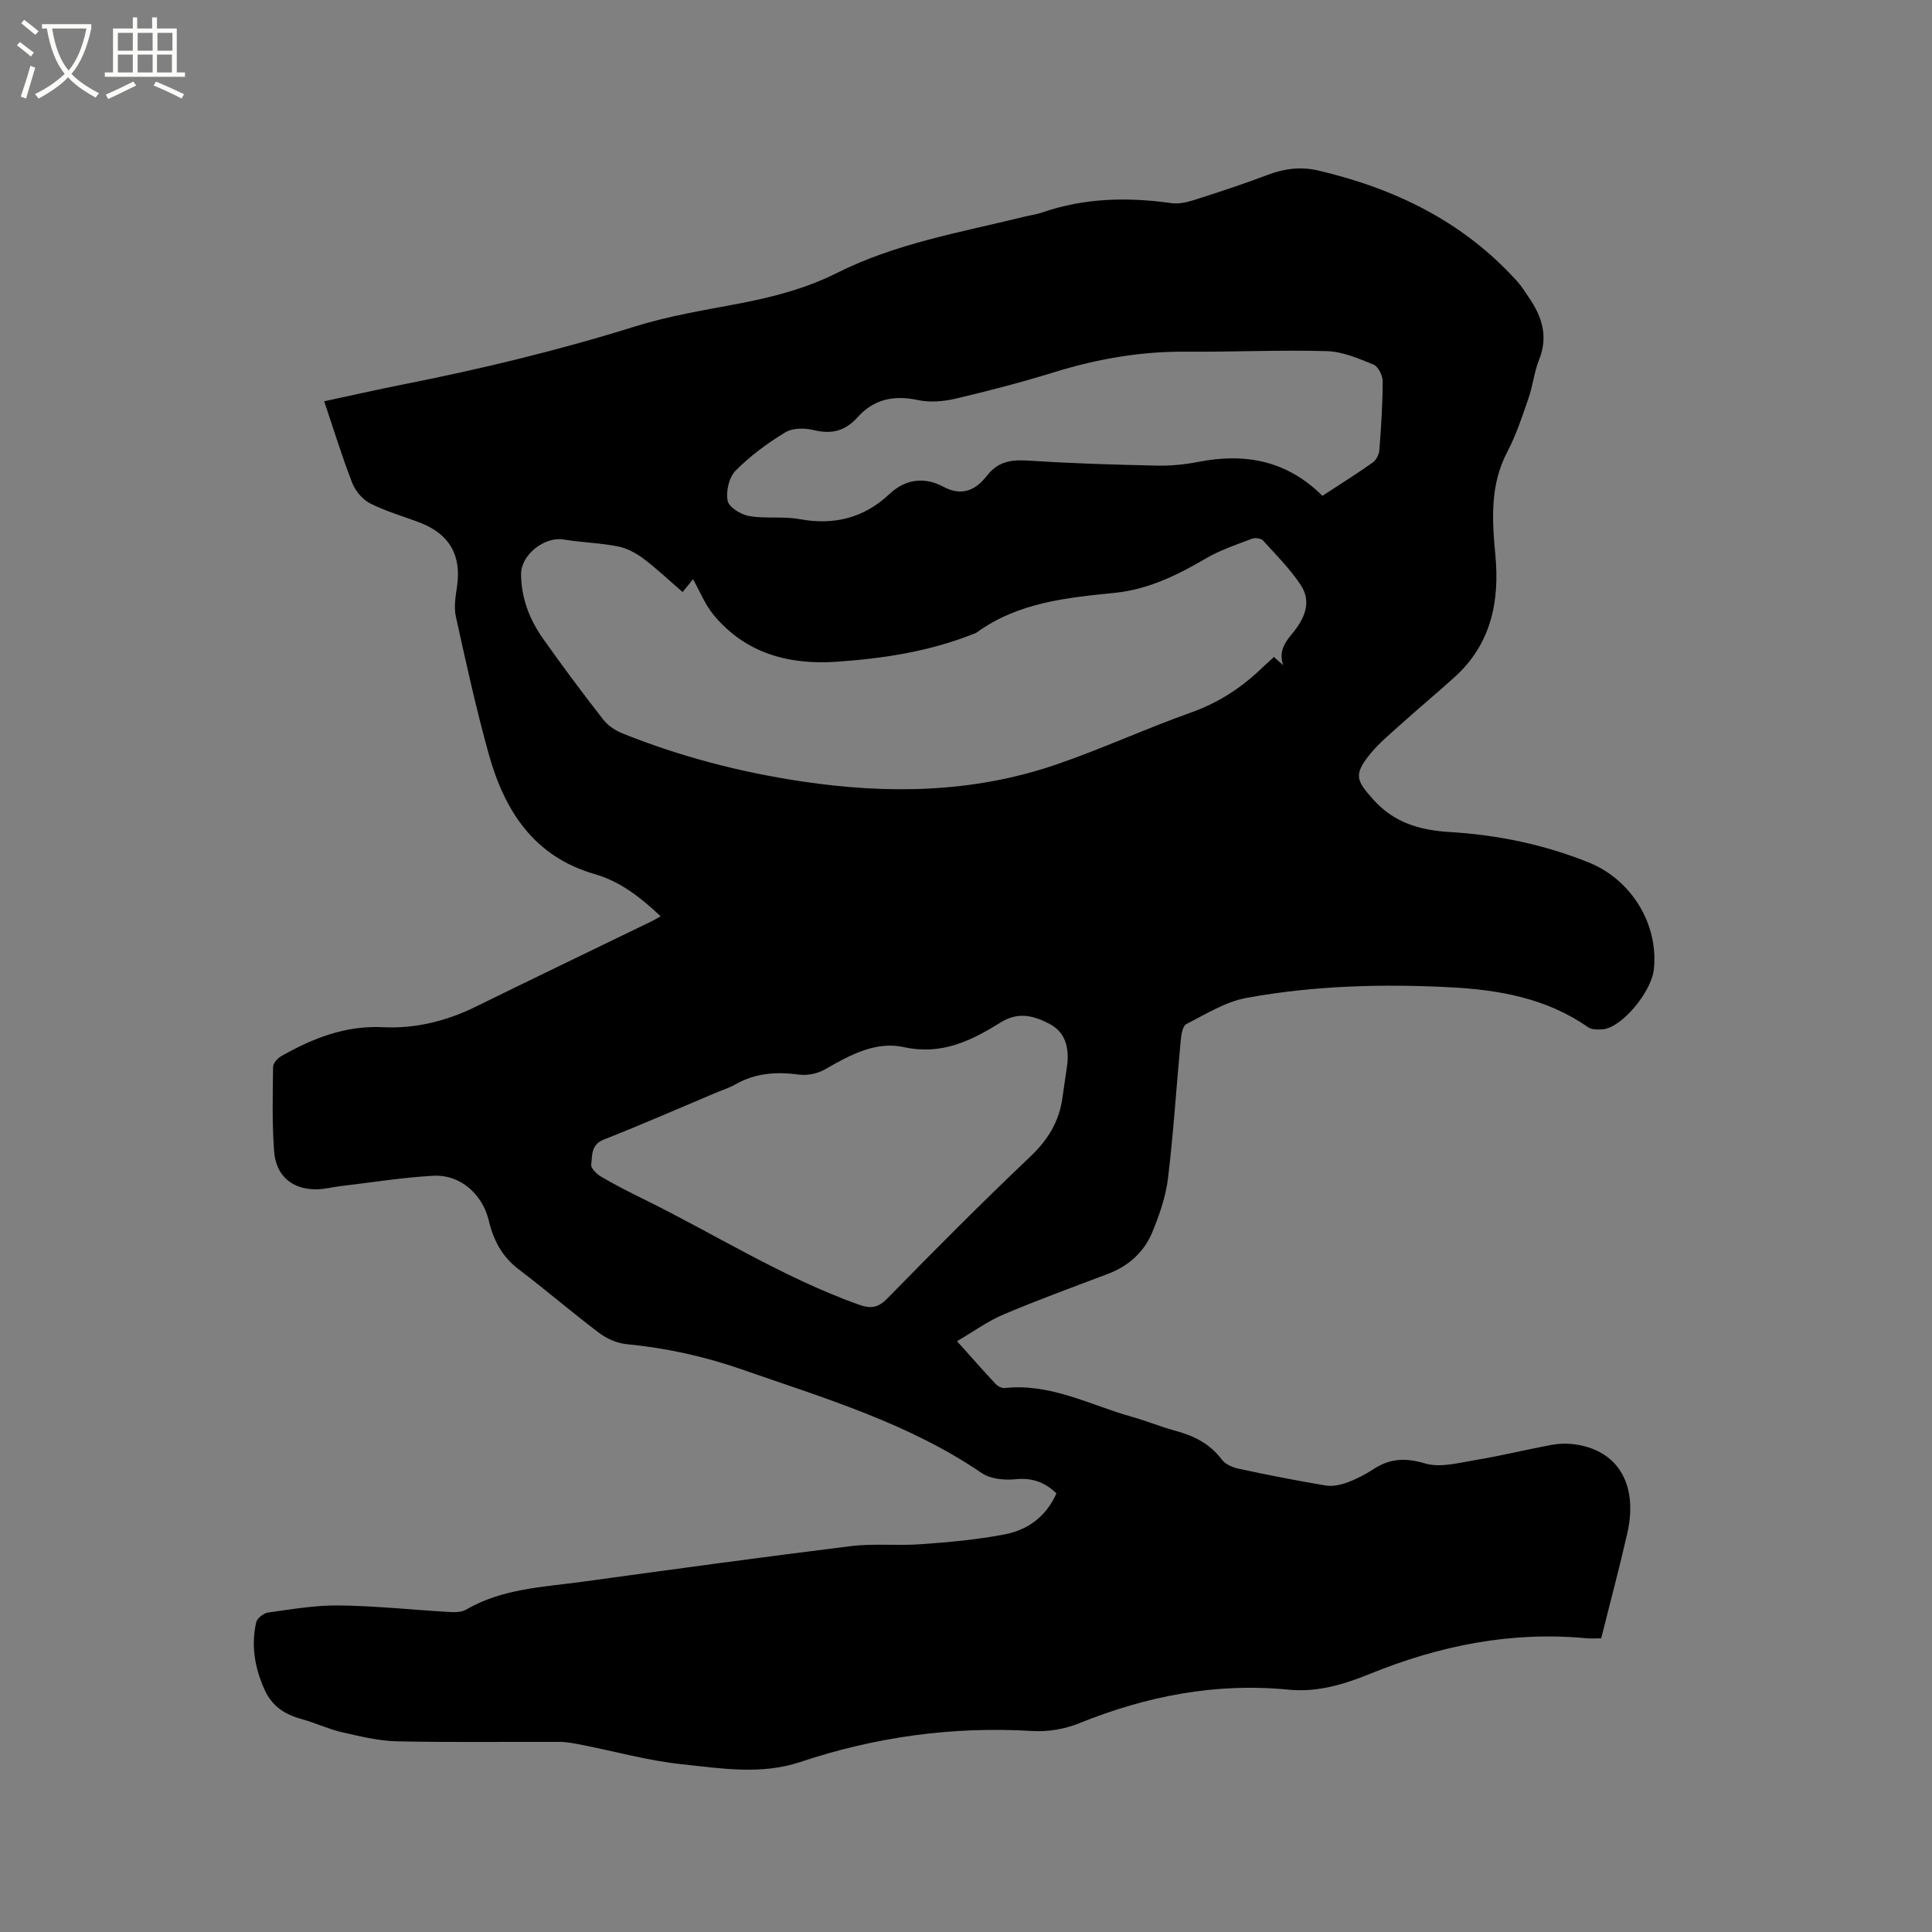 <svg enable-background="new 0 0 400 400" viewBox="0 0 400 400" xmlns="http://www.w3.org/2000/svg"><rect x="0" y="0" width="400" height="400" fill="#808080" stroke="none"/><path d="m6.4 11.7c-1-.8-1.9-1.6-2.9-2.3l.6-.7c.9.7 1.9 1.4 2.9 2.2zm-2.1 8.3c.7-2.1 1.4-4.2 2-6.4.2.1.6.3 1 .4-.7 2.3-1.3 4.4-1.9 6.4zm3-12.8c-1.1-.9-2.1-1.7-2.9-2.4l.6-.7c1 .8 2 1.5 3 2.4zm1.4-1.3v-.9h10.2v.9c-.9 4.2-2.3 7.3-4.1 9.4 1.3 1.4 3.2 2.7 5.7 4-.2.2-.4.5-.7.9-2.5-1.4-4.4-2.7-5.7-4.2-1.4 1.5-3.5 3-6.1 4.4 0 0 0 0-.1-.1-.3-.4-.5-.7-.7-.8 2.7-1.3 4.7-2.8 6.2-4.2-1.8-2.2-3-5.3-3.7-9.4zm9.2 0h-7.1c.6 3.8 1.7 6.7 3.4 8.7 1.7-2 2.9-4.8 3.7-8.7z" fill="#fbfcfa"/><path d="m31.6 3.6h.9v2.3h4.1v9.1h1.7v.9h-16.6v-.9h1.7v-9.1h4.1v-2.3h.9v2.3h3.1v-2.3zm-4 13.3.6.8c-1.9.9-3.8 1.9-5.8 2.8-.2-.3-.3-.6-.5-.9 2-.9 3.9-1.8 5.7-2.7zm-3.2-10.1v3.7h3.1v-3.7zm0 4.5v3.7h3.1v-3.7zm4.1-4.5v3.7h3.1v-3.7zm0 4.5v3.7h3.1v-3.7zm9.1 9.1c-2.1-1.1-4.1-2-5.8-2.7l.5-.8c2.2.9 4.1 1.8 5.8 2.6zm-1.9-13.6h-3.1v3.7h3.1zm-3.2 4.5v3.7h3.1v-3.7z" fill="#fbfcfa"/><path d="m218.73 309.18c-2.52-2.39-5.14-3.26-8.51-2.92-2.28.23-5.15-.04-6.95-1.27-15.2-10.37-32.6-15.51-49.69-21.47-7.75-2.7-15.64-4.43-23.8-5.22-1.97-.19-4.1-1.1-5.69-2.3-5.67-4.27-11.06-8.92-16.71-13.21-3.43-2.6-5.22-6.02-6.17-10.04-1.31-5.52-5.92-9.63-11.54-9.32-6.43.36-12.81 1.4-19.22 2.15-1.68.2-3.35.66-5.03.66-4.95-.01-8.29-2.79-8.67-7.88-.43-5.8-.29-11.65-.21-17.48.01-.77.96-1.81 1.74-2.25 6.52-3.68 13.21-6.34 21.05-5.96 6.58.33 13.02-1.23 19.05-4.19 12.17-5.97 24.38-11.84 36.58-17.76.57-.28 1.1-.61 1.82-1.01-4.06-3.83-8.31-7.2-13.6-8.72-12.7-3.65-18.74-13.18-22.01-24.93-2.6-9.38-4.7-18.9-6.79-28.41-.44-1.98-.05-4.21.25-6.28.92-6.39-1.55-10.78-7.63-13.14-3.45-1.33-7.06-2.33-10.33-3.99-1.58-.8-3.09-2.57-3.74-4.25-2.11-5.41-3.81-10.97-5.81-16.91 5.59-1.2 10.92-2.41 16.28-3.47 16.2-3.21 32.22-7.06 48.01-12 7.05-2.21 14.43-3.39 21.7-4.78 7-1.34 13.83-3.13 20.22-6.34 12.17-6.11 25.48-8.36 38.52-11.57 1.34-.33 2.72-.51 4.01-.96 8.72-3 17.61-3.17 26.64-1.91 1.49.21 3.16-.14 4.63-.61 5.14-1.64 10.28-3.31 15.32-5.23 3.49-1.33 6.88-1.75 10.54-.89 15.93 3.74 30.09 10.64 41.19 23 .91 1.02 1.63 2.22 2.41 3.35 2.69 3.94 3.99 8.02 2.06 12.8-1.02 2.53-1.28 5.36-2.18 7.95-1.3 3.76-2.54 7.59-4.38 11.09-3.62 6.89-3.19 14.06-2.49 21.42.91 9.58-.88 18.41-8.4 25.22-3.61 3.27-7.36 6.38-10.98 9.64-2.35 2.12-4.85 4.16-6.79 6.62-3.19 4.04-2.55 5.27.83 9.06 4.38 4.91 9.68 6.41 15.99 6.8 9.86.6 19.51 2.59 28.74 6.32 8.75 3.54 14.4 12.71 13.43 22.05-.49 4.77-6.7 12.16-10.58 12.46-1.01.08-2.3.1-3.05-.43-8.61-6.02-18.48-7.75-28.62-8.27-14.1-.72-28.22-.34-42.12 2.21-4.34.8-8.4 3.36-12.44 5.42-.77.39-1.04 2.18-1.15 3.36-.9 9.5-1.49 19.03-2.63 28.49-.46 3.82-1.77 7.62-3.25 11.21-1.71 4.16-4.94 7.05-9.24 8.67-7.22 2.73-14.49 5.39-21.6 8.4-3.26 1.38-6.19 3.53-9.6 5.52 2.91 3.24 5.41 6.09 7.99 8.85.45.48 1.3.92 1.9.85 9.5-1.04 17.71 3.55 26.4 5.98 2.95.82 5.8 2.02 8.76 2.82 3.88 1.04 7.26 2.65 9.76 6 .72.96 2.2 1.62 3.44 1.89 6 1.29 12.03 2.48 18.09 3.49 1.45.24 3.12-.14 4.53-.66 1.87-.69 3.69-1.64 5.37-2.74 3.41-2.23 6.6-2.37 10.65-1.17 3.17.94 7.04-.14 10.54-.72 5.22-.86 10.37-2.13 15.57-3.11 1.44-.27 2.97-.34 4.43-.18 9.26 1.03 13.68 8.17 11.34 18.49-1.62 7.11-3.51 14.16-5.4 21.72-.86 0-2 .09-3.13-.01-15.52-1.46-30.29 1.51-44.63 7.33-5.4 2.19-10.93 3.91-16.95 3.32-15.06-1.49-29.42 1.31-43.39 6.96-2.94 1.19-6.4 1.79-9.56 1.6-16.5-1-32.5 1.18-48.15 6.41-8.1 2.71-16.43 1.33-24.59.46-6.91-.73-13.69-2.63-20.53-3.98-1.55-.3-3.12-.63-4.68-.64-11.24-.05-22.49.13-33.72-.12-3.83-.09-7.68-1.04-11.45-1.9-2.77-.64-5.39-1.9-8.14-2.66-3.52-.96-6.23-2.59-7.83-6.16-2.03-4.53-2.8-9.12-1.72-13.91.19-.85 1.55-1.91 2.48-2.04 4.9-.67 9.83-1.53 14.75-1.46 7.62.1 15.22.92 22.83 1.36 1.12.06 2.46.05 3.37-.48 7.5-4.38 15.96-4.67 24.21-5.8 18.47-2.53 36.94-5.07 55.45-7.36 4.81-.59 9.74-.04 14.59-.4 5.69-.41 11.41-.92 17.01-1.98 4.84-.86 8.78-3.56 11-8.55zm-77.4-186.6c-2.77-2.39-5.29-4.8-8.06-6.88-1.56-1.17-3.44-2.2-5.32-2.57-3.7-.73-7.53-.81-11.26-1.43-3.96-.65-8.83 3.15-8.81 7.17.03 4.94 1.75 9.39 4.54 13.34 4.03 5.71 8.22 11.32 12.52 16.83.97 1.24 2.52 2.23 4.01 2.83 11.94 4.79 24.31 8.01 37.03 9.91 17.73 2.66 35.34 2.41 52.46-3.41 9.5-3.23 18.66-7.48 28.12-10.84 5.55-1.97 10.24-4.98 14.43-8.96.9-.86 1.83-1.69 2.76-2.55.72.64 1.32 1.17 1.92 1.71-.93-2.74.22-4.57 1.82-6.49 2.5-2.98 4.22-6.51 1.79-10.16-2.21-3.31-5.07-6.2-7.77-9.16-.42-.46-1.65-.63-2.29-.39-3.23 1.24-6.58 2.34-9.54 4.08-5.91 3.48-12.01 6.44-18.86 7.13-10.06 1.01-20.05 2.01-28.59 8.2-.25.18-.58.26-.87.38-9.07 3.59-18.6 5.04-28.23 5.69-9.85.66-18.81-1.74-25.39-9.71-1.75-2.11-2.8-4.8-4.26-7.39-.79.98-1.43 1.78-2.15 2.67zm79.67 97.56c.29-3.45-.48-6.47-3.73-8.17-3.26-1.7-6.47-2.56-10.13-.27-6.03 3.77-12.2 6.81-19.97 5.1-5.93-1.31-11.3 1.7-16.44 4.64-1.5.86-3.61 1.27-5.32 1.04-4.64-.62-9.01-.34-13.15 2.03-1.28.73-2.72 1.18-4.08 1.75-7.71 3.24-15.37 6.61-23.16 9.67-2.71 1.06-2.37 3.3-2.62 5.2-.1.75 1.17 1.97 2.09 2.51 2.83 1.66 5.76 3.15 8.71 4.6 14.81 7.28 28.81 16.2 44.45 21.82 2.49.9 4.04.83 6.03-1.2 9.72-9.92 19.51-19.79 29.59-29.35 3.66-3.47 6-7.26 6.69-12.17.33-2.38.69-4.79 1.04-7.2zm52.79-117.48c3.7-2.43 7.12-4.56 10.4-6.88.72-.51 1.32-1.66 1.39-2.56.37-4.75.68-9.52.69-14.29 0-1.18-.92-3.04-1.89-3.44-3.09-1.26-6.38-2.69-9.63-2.79-9.73-.28-19.48.19-29.22.11-9.31-.07-18.29 1.48-27.16 4.22-6.77 2.09-13.64 3.89-20.54 5.51-2.51.59-5.34.82-7.83.28-4.94-1.06-9.1-.17-12.44 3.56-2.55 2.84-5.35 3.58-9.05 2.67-1.87-.46-4.4-.47-5.94.47-3.69 2.24-7.26 4.88-10.29 7.94-1.35 1.37-2.01 4.28-1.63 6.22.26 1.34 2.75 2.87 4.44 3.16 3.41.6 7.04.01 10.44.64 7.18 1.33 13.38-.25 18.65-5.22 3.41-3.22 7.39-3.48 11.1-1.5 4.1 2.2 6.9.49 9.08-2.3 2.67-3.41 5.82-3.28 9.54-3.04 8.54.55 17.09.8 25.65.98 2.84.06 5.75-.22 8.54-.77 9.68-1.9 18.36-.3 25.7 7.03z"/></svg>